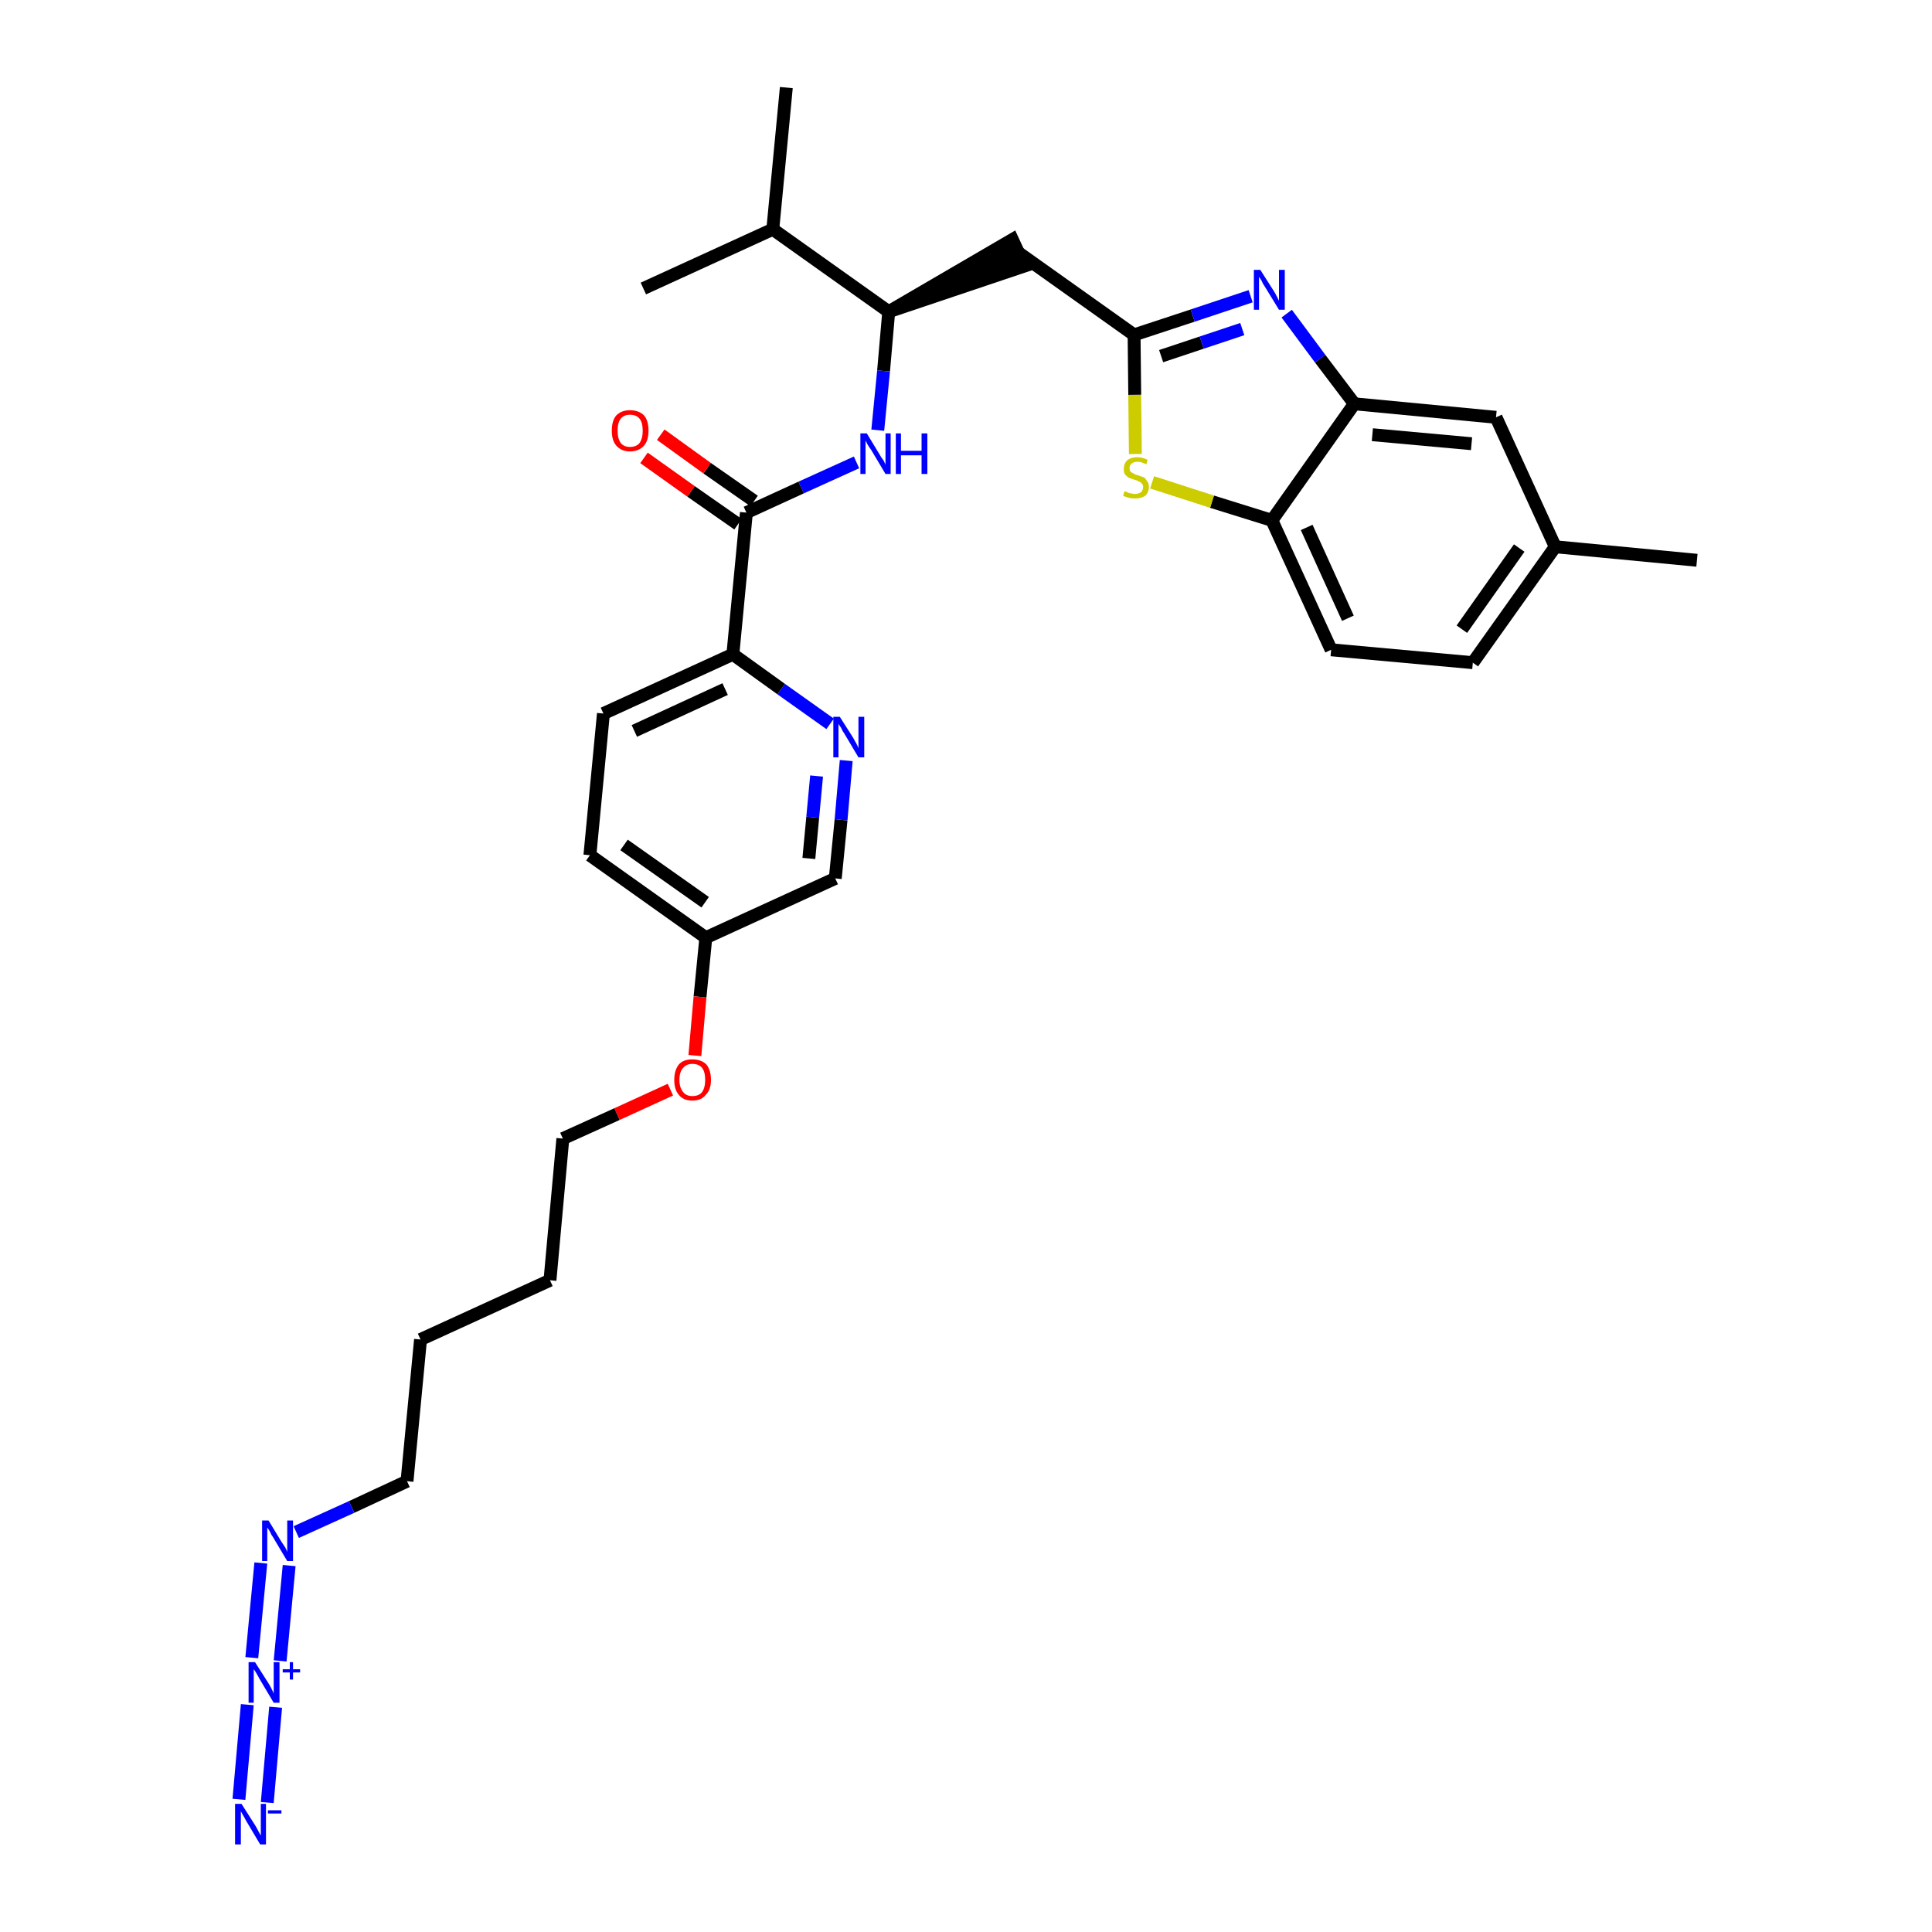 <?xml version='1.0' encoding='iso-8859-1'?>
<svg version='1.1' baseProfile='full'
              xmlns='http://www.w3.org/2000/svg'
                      xmlns:rdkit='http://www.rdkit.org/xml'
                      xmlns:xlink='http://www.w3.org/1999/xlink'
                  xml:space='preserve'
width='300px' height='300px' viewBox='0 0 300 300'>
<!-- END OF HEADER -->
<path class='bond-0 atom-0 atom-1' d='M 263.5,87.0 L 241.5,84.9' style='fill:none;fill-rule:evenodd;stroke:#000000;stroke-width:2.0px;stroke-linecap:butt;stroke-linejoin:miter;stroke-opacity:1' />
<path class='bond-1 atom-1 atom-2' d='M 241.5,84.9 L 228.7,102.9' style='fill:none;fill-rule:evenodd;stroke:#000000;stroke-width:2.0px;stroke-linecap:butt;stroke-linejoin:miter;stroke-opacity:1' />
<path class='bond-1 atom-1 atom-2' d='M 235.9,85.1 L 227.0,97.7' style='fill:none;fill-rule:evenodd;stroke:#000000;stroke-width:2.0px;stroke-linecap:butt;stroke-linejoin:miter;stroke-opacity:1' />
<path class='bond-31 atom-31 atom-1' d='M 232.3,64.8 L 241.5,84.9' style='fill:none;fill-rule:evenodd;stroke:#000000;stroke-width:2.0px;stroke-linecap:butt;stroke-linejoin:miter;stroke-opacity:1' />
<path class='bond-2 atom-2 atom-3' d='M 228.7,102.9 L 206.7,100.9' style='fill:none;fill-rule:evenodd;stroke:#000000;stroke-width:2.0px;stroke-linecap:butt;stroke-linejoin:miter;stroke-opacity:1' />
<path class='bond-3 atom-3 atom-4' d='M 206.7,100.9 L 197.5,80.8' style='fill:none;fill-rule:evenodd;stroke:#000000;stroke-width:2.0px;stroke-linecap:butt;stroke-linejoin:miter;stroke-opacity:1' />
<path class='bond-3 atom-3 atom-4' d='M 209.3,96.0 L 202.9,81.9' style='fill:none;fill-rule:evenodd;stroke:#000000;stroke-width:2.0px;stroke-linecap:butt;stroke-linejoin:miter;stroke-opacity:1' />
<path class='bond-4 atom-4 atom-5' d='M 197.5,80.8 L 188.2,77.9' style='fill:none;fill-rule:evenodd;stroke:#000000;stroke-width:2.0px;stroke-linecap:butt;stroke-linejoin:miter;stroke-opacity:1' />
<path class='bond-4 atom-4 atom-5' d='M 188.2,77.9 L 178.9,74.9' style='fill:none;fill-rule:evenodd;stroke:#CCCC00;stroke-width:2.0px;stroke-linecap:butt;stroke-linejoin:miter;stroke-opacity:1' />
<path class='bond-32 atom-30 atom-4' d='M 210.3,62.7 L 197.5,80.8' style='fill:none;fill-rule:evenodd;stroke:#000000;stroke-width:2.0px;stroke-linecap:butt;stroke-linejoin:miter;stroke-opacity:1' />
<path class='bond-5 atom-5 atom-6' d='M 176.3,70.5 L 176.2,61.3' style='fill:none;fill-rule:evenodd;stroke:#CCCC00;stroke-width:2.0px;stroke-linecap:butt;stroke-linejoin:miter;stroke-opacity:1' />
<path class='bond-5 atom-5 atom-6' d='M 176.2,61.3 L 176.1,52.0' style='fill:none;fill-rule:evenodd;stroke:#000000;stroke-width:2.0px;stroke-linecap:butt;stroke-linejoin:miter;stroke-opacity:1' />
<path class='bond-6 atom-6 atom-7' d='M 176.1,52.0 L 158.1,39.2' style='fill:none;fill-rule:evenodd;stroke:#000000;stroke-width:2.0px;stroke-linecap:butt;stroke-linejoin:miter;stroke-opacity:1' />
<path class='bond-28 atom-6 atom-29' d='M 176.1,52.0 L 185.2,49.0' style='fill:none;fill-rule:evenodd;stroke:#000000;stroke-width:2.0px;stroke-linecap:butt;stroke-linejoin:miter;stroke-opacity:1' />
<path class='bond-28 atom-6 atom-29' d='M 185.2,49.0 L 194.2,46.0' style='fill:none;fill-rule:evenodd;stroke:#0000FF;stroke-width:2.0px;stroke-linecap:butt;stroke-linejoin:miter;stroke-opacity:1' />
<path class='bond-28 atom-6 atom-29' d='M 180.3,55.3 L 186.6,53.2' style='fill:none;fill-rule:evenodd;stroke:#000000;stroke-width:2.0px;stroke-linecap:butt;stroke-linejoin:miter;stroke-opacity:1' />
<path class='bond-28 atom-6 atom-29' d='M 186.6,53.2 L 192.9,51.1' style='fill:none;fill-rule:evenodd;stroke:#0000FF;stroke-width:2.0px;stroke-linecap:butt;stroke-linejoin:miter;stroke-opacity:1' />
<path class='bond-7 atom-8 atom-7' d='M 138.0,48.4 L 159.1,41.3 L 157.2,37.2 Z' style='fill:#000000;fill-rule:evenodd;fill-opacity:1;stroke:#000000;stroke-width:2.0px;stroke-linecap:butt;stroke-linejoin:miter;stroke-opacity:1;' />
<path class='bond-8 atom-8 atom-9' d='M 138.0,48.4 L 137.2,57.6' style='fill:none;fill-rule:evenodd;stroke:#000000;stroke-width:2.0px;stroke-linecap:butt;stroke-linejoin:miter;stroke-opacity:1' />
<path class='bond-8 atom-8 atom-9' d='M 137.2,57.6 L 136.3,66.8' style='fill:none;fill-rule:evenodd;stroke:#0000FF;stroke-width:2.0px;stroke-linecap:butt;stroke-linejoin:miter;stroke-opacity:1' />
<path class='bond-25 atom-8 atom-26' d='M 138.0,48.4 L 120.0,35.6' style='fill:none;fill-rule:evenodd;stroke:#000000;stroke-width:2.0px;stroke-linecap:butt;stroke-linejoin:miter;stroke-opacity:1' />
<path class='bond-9 atom-9 atom-10' d='M 133.0,71.8 L 124.4,75.7' style='fill:none;fill-rule:evenodd;stroke:#0000FF;stroke-width:2.0px;stroke-linecap:butt;stroke-linejoin:miter;stroke-opacity:1' />
<path class='bond-9 atom-9 atom-10' d='M 124.4,75.7 L 115.9,79.6' style='fill:none;fill-rule:evenodd;stroke:#000000;stroke-width:2.0px;stroke-linecap:butt;stroke-linejoin:miter;stroke-opacity:1' />
<path class='bond-10 atom-10 atom-11' d='M 117.1,77.8 L 109.8,72.7' style='fill:none;fill-rule:evenodd;stroke:#000000;stroke-width:2.0px;stroke-linecap:butt;stroke-linejoin:miter;stroke-opacity:1' />
<path class='bond-10 atom-10 atom-11' d='M 109.8,72.7 L 102.6,67.5' style='fill:none;fill-rule:evenodd;stroke:#FF0000;stroke-width:2.0px;stroke-linecap:butt;stroke-linejoin:miter;stroke-opacity:1' />
<path class='bond-10 atom-10 atom-11' d='M 114.6,81.4 L 107.3,76.3' style='fill:none;fill-rule:evenodd;stroke:#000000;stroke-width:2.0px;stroke-linecap:butt;stroke-linejoin:miter;stroke-opacity:1' />
<path class='bond-10 atom-10 atom-11' d='M 107.3,76.3 L 100.0,71.1' style='fill:none;fill-rule:evenodd;stroke:#FF0000;stroke-width:2.0px;stroke-linecap:butt;stroke-linejoin:miter;stroke-opacity:1' />
<path class='bond-11 atom-10 atom-12' d='M 115.9,79.6 L 113.8,101.6' style='fill:none;fill-rule:evenodd;stroke:#000000;stroke-width:2.0px;stroke-linecap:butt;stroke-linejoin:miter;stroke-opacity:1' />
<path class='bond-12 atom-12 atom-13' d='M 113.8,101.6 L 93.7,110.8' style='fill:none;fill-rule:evenodd;stroke:#000000;stroke-width:2.0px;stroke-linecap:butt;stroke-linejoin:miter;stroke-opacity:1' />
<path class='bond-12 atom-12 atom-13' d='M 112.6,107.0 L 98.5,113.5' style='fill:none;fill-rule:evenodd;stroke:#000000;stroke-width:2.0px;stroke-linecap:butt;stroke-linejoin:miter;stroke-opacity:1' />
<path class='bond-33 atom-25 atom-12' d='M 128.9,112.4 L 121.3,107.0' style='fill:none;fill-rule:evenodd;stroke:#0000FF;stroke-width:2.0px;stroke-linecap:butt;stroke-linejoin:miter;stroke-opacity:1' />
<path class='bond-33 atom-25 atom-12' d='M 121.3,107.0 L 113.8,101.6' style='fill:none;fill-rule:evenodd;stroke:#000000;stroke-width:2.0px;stroke-linecap:butt;stroke-linejoin:miter;stroke-opacity:1' />
<path class='bond-13 atom-13 atom-14' d='M 93.7,110.8 L 91.6,132.8' style='fill:none;fill-rule:evenodd;stroke:#000000;stroke-width:2.0px;stroke-linecap:butt;stroke-linejoin:miter;stroke-opacity:1' />
<path class='bond-14 atom-14 atom-15' d='M 91.6,132.8 L 109.6,145.6' style='fill:none;fill-rule:evenodd;stroke:#000000;stroke-width:2.0px;stroke-linecap:butt;stroke-linejoin:miter;stroke-opacity:1' />
<path class='bond-14 atom-14 atom-15' d='M 96.9,131.2 L 109.5,140.1' style='fill:none;fill-rule:evenodd;stroke:#000000;stroke-width:2.0px;stroke-linecap:butt;stroke-linejoin:miter;stroke-opacity:1' />
<path class='bond-15 atom-15 atom-16' d='M 109.6,145.6 L 108.7,154.8' style='fill:none;fill-rule:evenodd;stroke:#000000;stroke-width:2.0px;stroke-linecap:butt;stroke-linejoin:miter;stroke-opacity:1' />
<path class='bond-15 atom-15 atom-16' d='M 108.7,154.8 L 107.9,163.9' style='fill:none;fill-rule:evenodd;stroke:#FF0000;stroke-width:2.0px;stroke-linecap:butt;stroke-linejoin:miter;stroke-opacity:1' />
<path class='bond-23 atom-15 atom-24' d='M 109.6,145.6 L 129.7,136.4' style='fill:none;fill-rule:evenodd;stroke:#000000;stroke-width:2.0px;stroke-linecap:butt;stroke-linejoin:miter;stroke-opacity:1' />
<path class='bond-16 atom-16 atom-17' d='M 104.1,169.2 L 95.8,173.0' style='fill:none;fill-rule:evenodd;stroke:#FF0000;stroke-width:2.0px;stroke-linecap:butt;stroke-linejoin:miter;stroke-opacity:1' />
<path class='bond-16 atom-16 atom-17' d='M 95.8,173.0 L 87.4,176.8' style='fill:none;fill-rule:evenodd;stroke:#000000;stroke-width:2.0px;stroke-linecap:butt;stroke-linejoin:miter;stroke-opacity:1' />
<path class='bond-17 atom-17 atom-18' d='M 87.4,176.8 L 85.4,198.8' style='fill:none;fill-rule:evenodd;stroke:#000000;stroke-width:2.0px;stroke-linecap:butt;stroke-linejoin:miter;stroke-opacity:1' />
<path class='bond-18 atom-18 atom-19' d='M 85.4,198.8 L 65.3,208.0' style='fill:none;fill-rule:evenodd;stroke:#000000;stroke-width:2.0px;stroke-linecap:butt;stroke-linejoin:miter;stroke-opacity:1' />
<path class='bond-19 atom-19 atom-20' d='M 65.3,208.0 L 63.2,230.0' style='fill:none;fill-rule:evenodd;stroke:#000000;stroke-width:2.0px;stroke-linecap:butt;stroke-linejoin:miter;stroke-opacity:1' />
<path class='bond-20 atom-20 atom-21' d='M 63.2,230.0 L 54.6,234.0' style='fill:none;fill-rule:evenodd;stroke:#000000;stroke-width:2.0px;stroke-linecap:butt;stroke-linejoin:miter;stroke-opacity:1' />
<path class='bond-20 atom-20 atom-21' d='M 54.6,234.0 L 46.0,237.9' style='fill:none;fill-rule:evenodd;stroke:#0000FF;stroke-width:2.0px;stroke-linecap:butt;stroke-linejoin:miter;stroke-opacity:1' />
<path class='bond-21 atom-21 atom-22' d='M 40.5,242.7 L 39.1,257.4' style='fill:none;fill-rule:evenodd;stroke:#0000FF;stroke-width:2.0px;stroke-linecap:butt;stroke-linejoin:miter;stroke-opacity:1' />
<path class='bond-21 atom-21 atom-22' d='M 44.9,243.1 L 43.5,257.9' style='fill:none;fill-rule:evenodd;stroke:#0000FF;stroke-width:2.0px;stroke-linecap:butt;stroke-linejoin:miter;stroke-opacity:1' />
<path class='bond-22 atom-22 atom-23' d='M 38.4,264.7 L 37.1,279.4' style='fill:none;fill-rule:evenodd;stroke:#0000FF;stroke-width:2.0px;stroke-linecap:butt;stroke-linejoin:miter;stroke-opacity:1' />
<path class='bond-22 atom-22 atom-23' d='M 42.8,265.1 L 41.5,279.9' style='fill:none;fill-rule:evenodd;stroke:#0000FF;stroke-width:2.0px;stroke-linecap:butt;stroke-linejoin:miter;stroke-opacity:1' />
<path class='bond-24 atom-24 atom-25' d='M 129.7,136.4 L 130.6,127.3' style='fill:none;fill-rule:evenodd;stroke:#000000;stroke-width:2.0px;stroke-linecap:butt;stroke-linejoin:miter;stroke-opacity:1' />
<path class='bond-24 atom-24 atom-25' d='M 130.6,127.3 L 131.4,118.1' style='fill:none;fill-rule:evenodd;stroke:#0000FF;stroke-width:2.0px;stroke-linecap:butt;stroke-linejoin:miter;stroke-opacity:1' />
<path class='bond-24 atom-24 atom-25' d='M 125.6,133.3 L 126.2,126.9' style='fill:none;fill-rule:evenodd;stroke:#000000;stroke-width:2.0px;stroke-linecap:butt;stroke-linejoin:miter;stroke-opacity:1' />
<path class='bond-24 atom-24 atom-25' d='M 126.2,126.9 L 126.8,120.5' style='fill:none;fill-rule:evenodd;stroke:#0000FF;stroke-width:2.0px;stroke-linecap:butt;stroke-linejoin:miter;stroke-opacity:1' />
<path class='bond-26 atom-26 atom-27' d='M 120.0,35.6 L 122.1,13.6' style='fill:none;fill-rule:evenodd;stroke:#000000;stroke-width:2.0px;stroke-linecap:butt;stroke-linejoin:miter;stroke-opacity:1' />
<path class='bond-27 atom-26 atom-28' d='M 120.0,35.6 L 99.9,44.8' style='fill:none;fill-rule:evenodd;stroke:#000000;stroke-width:2.0px;stroke-linecap:butt;stroke-linejoin:miter;stroke-opacity:1' />
<path class='bond-29 atom-29 atom-30' d='M 199.8,48.7 L 205.0,55.7' style='fill:none;fill-rule:evenodd;stroke:#0000FF;stroke-width:2.0px;stroke-linecap:butt;stroke-linejoin:miter;stroke-opacity:1' />
<path class='bond-29 atom-29 atom-30' d='M 205.0,55.7 L 210.3,62.7' style='fill:none;fill-rule:evenodd;stroke:#000000;stroke-width:2.0px;stroke-linecap:butt;stroke-linejoin:miter;stroke-opacity:1' />
<path class='bond-30 atom-30 atom-31' d='M 210.3,62.7 L 232.3,64.8' style='fill:none;fill-rule:evenodd;stroke:#000000;stroke-width:2.0px;stroke-linecap:butt;stroke-linejoin:miter;stroke-opacity:1' />
<path class='bond-30 atom-30 atom-31' d='M 213.1,67.5 L 228.5,68.9' style='fill:none;fill-rule:evenodd;stroke:#000000;stroke-width:2.0px;stroke-linecap:butt;stroke-linejoin:miter;stroke-opacity:1' />
<path  class='atom-5' d='M 174.6 76.3
Q 174.7 76.3, 175.0 76.4
Q 175.3 76.6, 175.6 76.6
Q 175.9 76.7, 176.2 76.7
Q 176.8 76.7, 177.2 76.4
Q 177.5 76.1, 177.5 75.6
Q 177.5 75.3, 177.3 75.1
Q 177.2 74.9, 176.9 74.8
Q 176.6 74.6, 176.2 74.5
Q 175.6 74.3, 175.3 74.2
Q 175.0 74.0, 174.7 73.7
Q 174.5 73.4, 174.5 72.8
Q 174.5 72.0, 175.0 71.5
Q 175.6 71.0, 176.6 71.0
Q 177.4 71.0, 178.2 71.4
L 178.0 72.1
Q 177.2 71.7, 176.7 71.7
Q 176.0 71.7, 175.7 72.0
Q 175.4 72.2, 175.4 72.7
Q 175.4 73.0, 175.5 73.2
Q 175.7 73.4, 176.0 73.5
Q 176.2 73.7, 176.7 73.8
Q 177.2 74.0, 177.6 74.1
Q 177.9 74.3, 178.1 74.7
Q 178.4 75.0, 178.4 75.6
Q 178.4 76.5, 177.8 77.0
Q 177.2 77.4, 176.3 77.4
Q 175.7 77.4, 175.3 77.3
Q 174.9 77.2, 174.4 77.0
L 174.6 76.3
' fill='#CCCC00'/>
<path  class='atom-9' d='M 134.6 67.3
L 136.6 70.6
Q 136.8 71.0, 137.2 71.5
Q 137.5 72.1, 137.5 72.2
L 137.5 67.3
L 138.3 67.3
L 138.3 73.6
L 137.5 73.6
L 135.3 69.9
Q 135.0 69.5, 134.7 69.0
Q 134.5 68.6, 134.4 68.4
L 134.4 73.6
L 133.6 73.6
L 133.6 67.3
L 134.6 67.3
' fill='#0000FF'/>
<path  class='atom-9' d='M 139.1 67.3
L 139.9 67.3
L 139.9 70.0
L 143.1 70.0
L 143.1 67.3
L 144.0 67.3
L 144.0 73.6
L 143.1 73.6
L 143.1 70.7
L 139.9 70.7
L 139.9 73.6
L 139.1 73.6
L 139.1 67.3
' fill='#0000FF'/>
<path  class='atom-11' d='M 95.0 66.9
Q 95.0 65.3, 95.7 64.5
Q 96.5 63.7, 97.8 63.7
Q 99.2 63.7, 100.0 64.5
Q 100.7 65.3, 100.7 66.9
Q 100.7 68.4, 100.0 69.2
Q 99.2 70.1, 97.8 70.1
Q 96.5 70.1, 95.7 69.2
Q 95.0 68.4, 95.0 66.9
M 97.8 69.4
Q 98.8 69.4, 99.3 68.8
Q 99.8 68.1, 99.8 66.9
Q 99.8 65.6, 99.3 65.0
Q 98.8 64.4, 97.8 64.4
Q 96.9 64.4, 96.4 65.0
Q 95.9 65.6, 95.9 66.9
Q 95.9 68.1, 96.4 68.8
Q 96.9 69.4, 97.8 69.4
' fill='#FF0000'/>
<path  class='atom-16' d='M 104.7 167.7
Q 104.7 166.2, 105.4 165.3
Q 106.1 164.5, 107.5 164.5
Q 108.9 164.5, 109.7 165.3
Q 110.4 166.2, 110.4 167.7
Q 110.4 169.2, 109.6 170.0
Q 108.9 170.9, 107.5 170.9
Q 106.1 170.9, 105.4 170.0
Q 104.7 169.2, 104.7 167.7
M 107.5 170.2
Q 108.5 170.2, 109.0 169.6
Q 109.5 168.9, 109.5 167.7
Q 109.5 166.4, 109.0 165.8
Q 108.5 165.2, 107.5 165.2
Q 106.6 165.2, 106.1 165.8
Q 105.5 166.4, 105.5 167.7
Q 105.5 168.9, 106.1 169.6
Q 106.6 170.2, 107.5 170.2
' fill='#FF0000'/>
<path  class='atom-21' d='M 41.7 236.1
L 43.7 239.4
Q 43.9 239.7, 44.3 240.3
Q 44.6 240.9, 44.6 241.0
L 44.6 236.1
L 45.5 236.1
L 45.5 242.4
L 44.6 242.4
L 42.4 238.7
Q 42.1 238.3, 41.9 237.8
Q 41.6 237.3, 41.5 237.2
L 41.5 242.4
L 40.7 242.4
L 40.7 236.1
L 41.7 236.1
' fill='#0000FF'/>
<path  class='atom-22' d='M 39.6 258.1
L 41.7 261.4
Q 41.9 261.7, 42.2 262.3
Q 42.5 262.9, 42.5 263.0
L 42.5 258.1
L 43.4 258.1
L 43.4 264.4
L 42.5 264.4
L 40.3 260.7
Q 40.1 260.3, 39.8 259.8
Q 39.5 259.3, 39.4 259.2
L 39.4 264.4
L 38.6 264.4
L 38.6 258.1
L 39.6 258.1
' fill='#0000FF'/>
<path  class='atom-22' d='M 43.9 259.2
L 45.0 259.2
L 45.0 258.1
L 45.5 258.1
L 45.5 259.2
L 46.6 259.2
L 46.6 259.7
L 45.5 259.7
L 45.5 260.8
L 45.0 260.8
L 45.0 259.7
L 43.9 259.7
L 43.9 259.2
' fill='#0000FF'/>
<path  class='atom-23' d='M 37.5 280.1
L 39.6 283.4
Q 39.8 283.7, 40.1 284.3
Q 40.4 284.9, 40.5 285.0
L 40.5 280.1
L 41.3 280.1
L 41.3 286.4
L 40.4 286.4
L 38.2 282.7
Q 38.0 282.3, 37.7 281.8
Q 37.4 281.3, 37.4 281.2
L 37.4 286.4
L 36.5 286.4
L 36.5 280.1
L 37.5 280.1
' fill='#0000FF'/>
<path  class='atom-23' d='M 41.6 281.1
L 43.7 281.1
L 43.7 281.6
L 41.6 281.6
L 41.6 281.1
' fill='#0000FF'/>
<path  class='atom-25' d='M 130.4 111.3
L 132.5 114.6
Q 132.7 115.0, 133.0 115.5
Q 133.3 116.1, 133.3 116.2
L 133.3 111.3
L 134.2 111.3
L 134.2 117.6
L 133.3 117.6
L 131.1 113.9
Q 130.8 113.5, 130.6 113.0
Q 130.3 112.6, 130.2 112.4
L 130.2 117.6
L 129.4 117.6
L 129.4 111.3
L 130.4 111.3
' fill='#0000FF'/>
<path  class='atom-29' d='M 195.7 41.9
L 197.8 45.2
Q 198.0 45.5, 198.3 46.1
Q 198.6 46.7, 198.6 46.7
L 198.6 41.9
L 199.5 41.9
L 199.5 48.1
L 198.6 48.1
L 196.4 44.5
Q 196.1 44.1, 195.9 43.6
Q 195.6 43.1, 195.5 43.0
L 195.5 48.1
L 194.7 48.1
L 194.7 41.9
L 195.7 41.9
' fill='#0000FF'/>
</svg>
